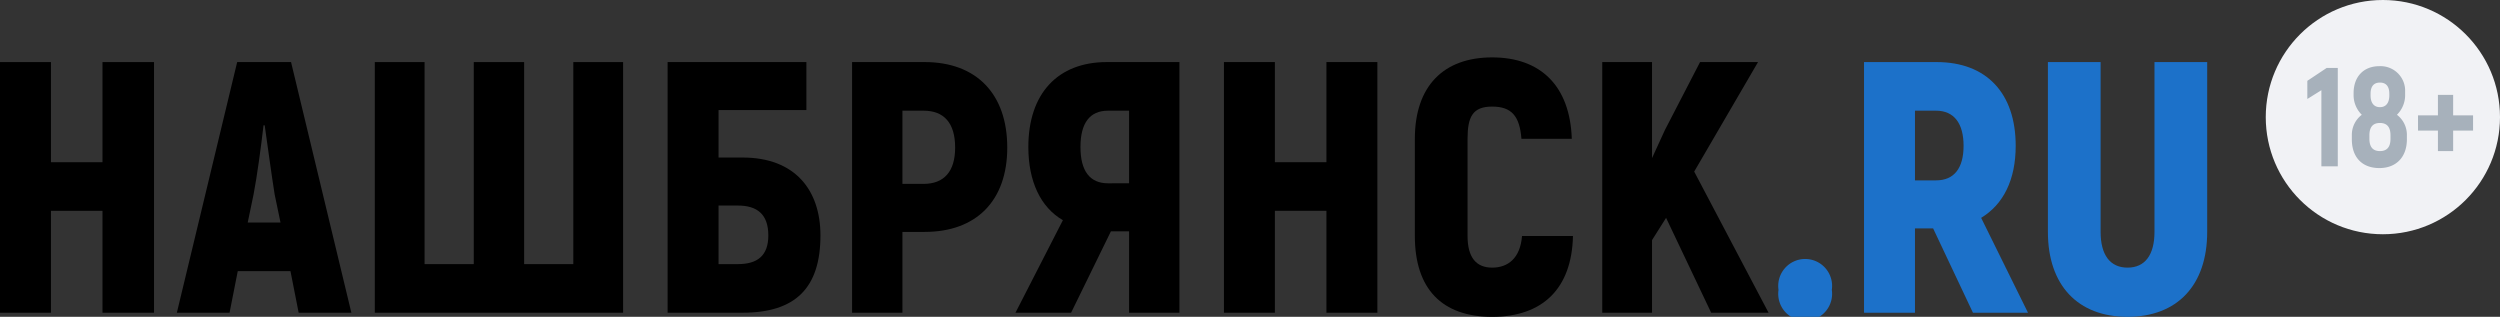 <svg xmlns="http://www.w3.org/2000/svg" viewBox="0 0 426.9 54.1"><rect x="0" y="0" width="426.9" height="54.1" fill="#333333" stroke="none"/><title>logo</title><path d="M94.2,230.6v42.8H85.4V256H76.6v17.4H67.9V230.6h8.7v17.1h8.8V230.6Z" transform="translate(-67.9 -220)"/><path d="M117.5,266.3h-9l-1.4,7.1h-9l10.3-42.8h9.2l10.3,42.8h-9Zm-1.7-8.3-1-4.8c-.5-3.1-1.2-8.3-1.7-11.8h-.2c-.4,3.5-1.1,8.7-1.7,11.8l-1,4.8Z" transform="translate(-67.9 -220)"/><path d="M131.9,230.6h8.5v34.5h8.4V230.6h8.6v34.5h8.4V230.6h8.5v42.8H131.9Z" transform="translate(-67.9 -220)"/><path d="M208,260.2c0,9-4.3,13.2-13.3,13.2H181.9V230.6h23.7v8.2h-15v8.1h4.1C203.7,246.9,208,252.5,208,260.2Zm-8.9,0c0-3.6-1.9-5.1-5.2-5.1h-3.3v10h3.3C197.2,265.1,199.1,263.7,199.1,260.2Z" transform="translate(-67.9 -220)"/><path d="M239.9,245.2c0,9.1-5.3,14.4-14.1,14.4H222v13.8h-8.6V230.6h12.4C234.6,230.6,239.9,236,239.9,245.2Zm-8.9,0c0-4.2-1.9-6.3-5.4-6.3H222v12.5h3.6C229.1,251.4,231,249.3,231,245.2Z" transform="translate(-67.9 -220)"/><path d="M249.4,257.6c-3.8-2.2-5.9-6.6-5.9-12.5,0-9.1,5-14.5,13.4-14.5h12.4v42.8h-8.6V259.5h-3.1l-6.8,13.9h-9.5Zm11.3-6.3V238.9h-3.6c-3.1,0-4.7,2.1-4.7,6.2s1.6,6.2,4.7,6.2Z" transform="translate(-67.9 -220)"/><path d="M303.1,230.6v42.8h-8.7V256h-8.8v17.4h-8.7V230.6h8.7v17.1h8.8V230.6Z" transform="translate(-67.9 -220)"/><path d="M309.5,260.3V243.7c0-9,4.9-13.9,13.2-13.9s13.3,4.9,13.6,13.9h-8.6c-.3-3.9-1.7-5.5-5-5.5s-4.2,1.7-4.2,5.5v16.6c0,3.7,1.5,5.4,4.2,5.4s4.8-1.6,5.1-5.4h8.7c-.2,9-5.2,13.8-13.8,13.8S309.5,269.3,309.5,260.3Z" transform="translate(-67.9 -220)"/><path d="M352.4,257.2,350,261v12.4h-8.5V230.6H350V247l2.2-4.8,6-11.6h9.9l-10.9,18.7,12.7,24.1h-9.8Z" transform="translate(-67.9 -220)"/><path d="M371.6,269.5a4.6,4.6,0,1,1,9.1,0,4.6,4.6,0,1,1-9.1,0Z" transform="translate(-67.9 -220)" fill="#1c71c9"/><path d="M398,259h-3.1v14.4h-8.7V230.6h12.4c8.5,0,13.5,5.3,13.5,14.3,0,5.8-2.1,10-5.9,12.3l8,16.2h-9.4Zm-3.1-8.2h3.6c3.1,0,4.7-2.1,4.7-5.9s-1.6-6-4.7-6h-3.6Z" transform="translate(-67.9 -220)" fill="#1c71c9"/><path d="M417.6,259.6v-29h9v29c0,3.9,1.6,6.1,4.6,6.1s4.6-2.2,4.6-6.1v-29h9v29c0,9.1-5.1,14.5-13.6,14.5S417.6,268.7,417.6,259.6Z" transform="translate(-67.9 -220)" fill="#1c71c9"/><circle cx="406.9" cy="20" r="20" fill="#f1f2f5"/><path d="M467.1,231.6v16.8h-2.8v-13l-2.4,1.5v-3.1l3.3-2.2Z" transform="translate(-67.9 -220)" fill="#a7b1bb"/><path d="M478.9,243.1v.7c0,3-1.8,4.9-4.7,4.9s-4.7-1.8-4.7-4.9v-.7a4.3,4.3,0,0,1,1.7-3.5,4.7,4.7,0,0,1-1.4-3.3v-.4c0-2.8,1.7-4.6,4.4-4.6a4.2,4.2,0,0,1,4.4,4v1a4.7,4.7,0,0,1-1.4,3.3A4.3,4.3,0,0,1,478.9,243.1Zm-2.8,0q0-2.1-1.8-2.1t-1.8,2.1v.6q0,2.1,1.8,2.1t1.8-2.1Zm-3.4-6.8c0,1.3.6,2,1.6,2s1.6-.7,1.6-2V236c0-1.3-.6-1.9-1.6-1.9s-1.6.6-1.6,1.9Z" transform="translate(-67.9 -220)" fill="#a7b1bb"/><path d="M490.2,242.3h-3.4v3.5h-2.6v-3.5h-3.4v-2.6h3.4v-3.5h2.6v3.5h3.4Z" transform="translate(-67.9 -220)" fill="#a7b1bb"/></svg>